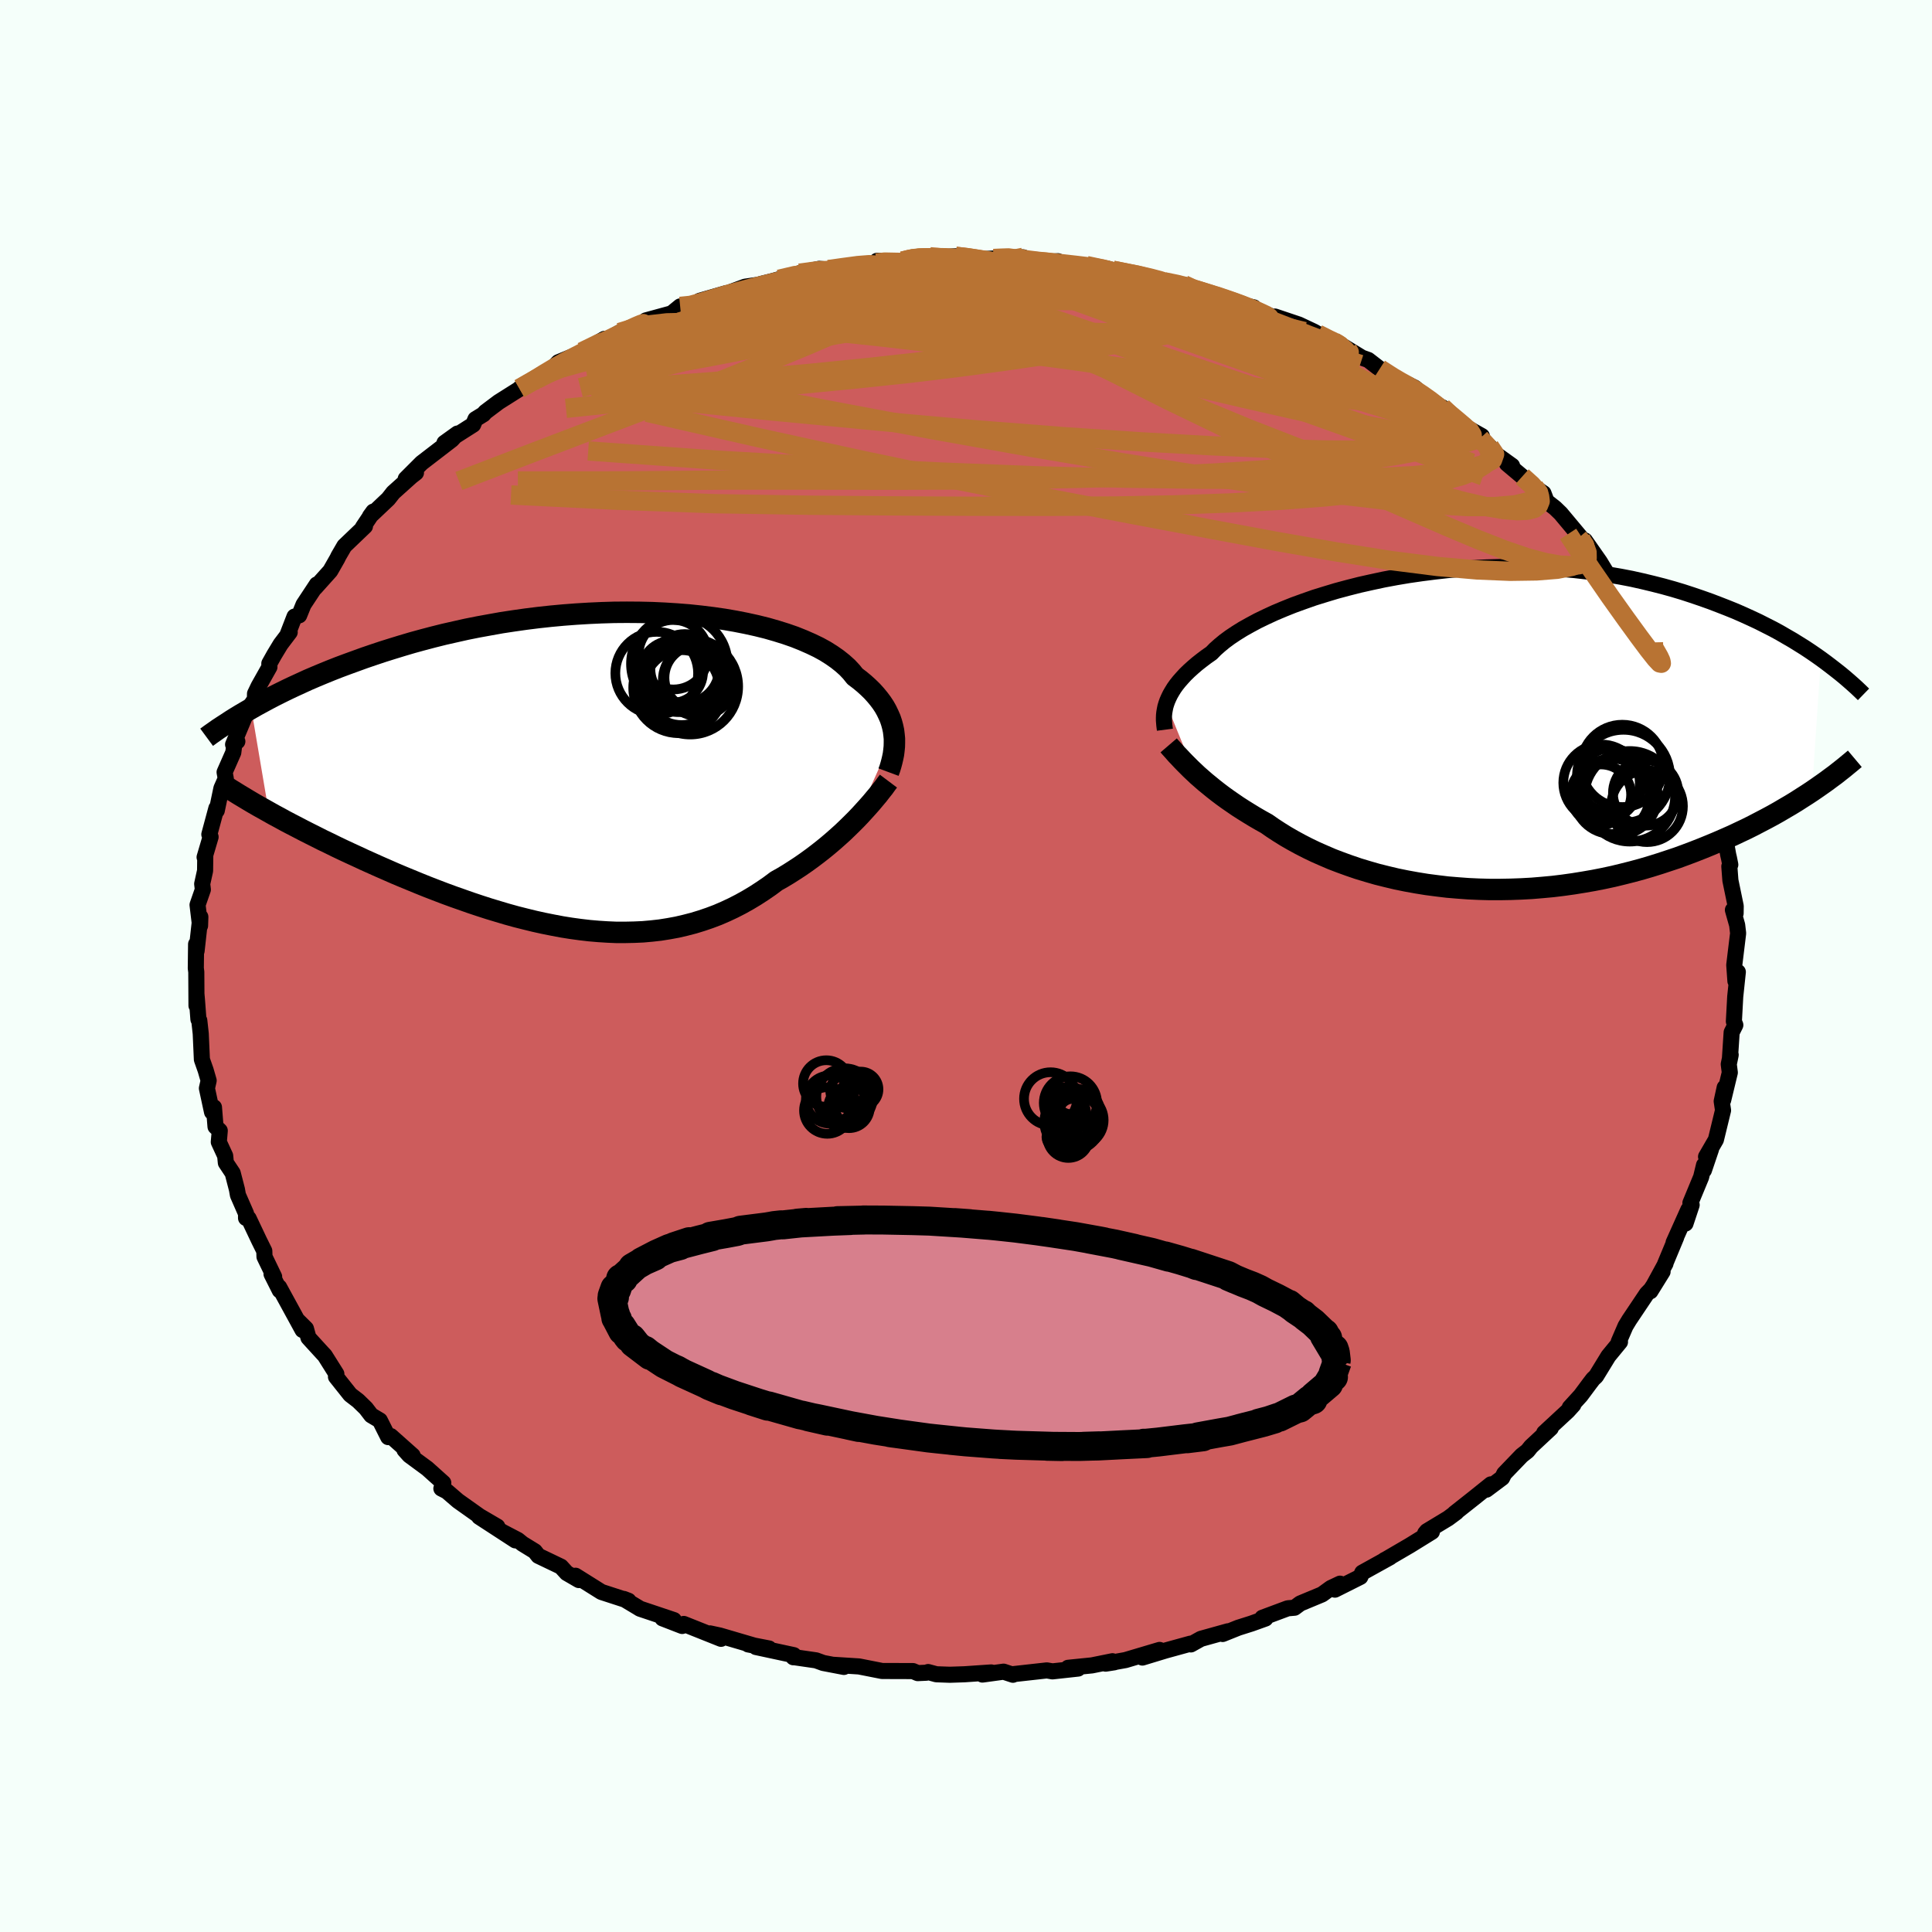 <svg xmlns="http://www.w3.org/2000/svg" width="500" height="500" viewBox="-100 -100 200 200"><defs><clipPath id="c"><path d="m30.54-3.68-.05-.41-.09-.42-.11-.41-.14-.42-.18-.41-.2-.42-.23-.41-.27-.41-.3-.4-.33-.4-.36-.4-.4-.39-.43-.39-.46-.38-.49-.37-.37-.46-.42-.45-.49-.44-.54-.43-.6-.42-.65-.41-.71-.39-.77-.37-.82-.36-.87-.35-.92-.32-.96-.3-1.01-.29-1.05-.26-1.09-.24-1.12-.22-1.16-.2-1.18-.17-1.22-.15-1.23-.13-1.26-.1-1.27-.08-1.29-.06-1.3-.03-1.31-.01-1.32.01-1.32.04-1.31.06-1.32.08-1.31.1-1.3.12-1.29.14-1.28.16-1.27.18-1.25.19-1.23.22-1.21.22-1.2.24-1.16.26-1.15.26-1.12.28-1.1.29-1.06.29-1.05.31-1.01.31-.99.31-.96.32-.94.32-.91.33-.88.32-.86.32-.84.33-.81.33-.79.33-.77.33-.74.34-.72.33-.7.33-.67.33-.66.33-.63.33-.61.33-.59.32-.56.32 1.81 10.71.55.31.58.31.58.32.61.32.62.32.63.33.65.33.66.33.67.34.69.33.71.35.71.34.73.34.74.34.75.35.78.35.78.35.8.35.82.36.83.35.85.35.85.35.87.35.88.34.89.34.9.33.91.32.91.32.93.31.93.3.93.28.94.28.94.26.95.24.94.23.95.21.95.19.95.18.94.15.95.13.94.11.93.08.94.06.92.04h.92l.92-.02.91-.04.9-.08.89-.1.88-.14.87-.16.86-.2.85-.22.85-.26.82-.28.82-.31.81-.35.79-.37.78-.4.77-.43.75-.45.74-.48.73-.5.71-.53.64-.36.63-.38.61-.39.61-.4.59-.41.58-.42.57-.43.55-.43.54-.44.53-.45.51-.45.5-.45.48-.46.46-.45.45-.45"/></clipPath><clipPath id="b"><path d="m-31.29-2.69.11-.31.14-.32.16-.33.19-.33.21-.34.25-.35.28-.35.31-.35.33-.36.37-.36.41-.37.43-.37.47-.37.49-.37.53-.37.4-.41.45-.4.51-.42.57-.42.63-.42.69-.43.75-.42.8-.43.85-.41.91-.42.95-.4 1-.4 1.05-.38 1.08-.38 1.13-.35 1.16-.35 1.19-.32 1.22-.31 1.25-.28 1.26-.27 1.29-.24 1.31-.22 1.32-.19 1.33-.17 1.33-.15 1.34-.12 1.34-.09 1.34-.07 1.33-.04 1.33-.01 1.32.01 1.3.04 1.29.07 1.27.09 1.26.11 1.24.14 1.21.16 1.19.19 1.17.2 1.14.22 1.12.25 1.08.26 1.06.27 1.04.29 1 .3.98.32.94.32.93.33.89.34.87.34.84.34.82.36.79.36.77.36.75.38.73.37.7.38.67.39.66.38.63.39.61.38.59.39.57.39.54.38-.91 13.72-.53.35-.55.35-.56.36-.59.36-.6.35-.61.36-.64.36-.65.35-.67.35-.69.36-.7.35-.72.34-.74.35-.75.33-.78.34-.79.33-.81.33-.84.33-.85.32-.87.32-.9.3-.91.3-.93.29-.95.28-.96.26-.99.25-.99.24-1.02.22-1.02.2-1.04.18-1.05.17-1.07.15-1.07.13-1.08.1-1.08.09-1.09.06-1.1.04-1.09.02h-1.1l-1.1-.03-1.09-.05-1.09-.08-1.08-.09-1.08-.13-1.07-.14-1.05-.17-1.05-.19-1.03-.21-1.01-.24-1-.25-.97-.28-.96-.29-.94-.32-.91-.33-.89-.34-.86-.37-.84-.37-.81-.39-.78-.4-.75-.41-.73-.42-.69-.43-.66-.43-.63-.44-.63-.35-.62-.36-.59-.36-.58-.36-.56-.36-.54-.37-.52-.36-.5-.36-.49-.37-.46-.36-.44-.36-.43-.35-.4-.35-.39-.34-.36-.34"/></clipPath><filter id="a"><feTurbulence baseFrequency=".05" numOctaves="3" result="noise" type="noise"/><feDisplacementMap in="SourceGraphic" in2="noise" scale="2"/></filter></defs><rect width="100%" height="100%" x="-100" y="-100" fill="#F5FFFA"/><path fill="#CD5C5C" stroke="#000" stroke-linejoin="round" stroke-width="1.667" d="m79.53-.1.12 1.66.25-.94-.27 2.55-.14 2.57.15.37-.38.76-.17 2.59.07-.26-.2.97.11.86-.69 2.86.16-1.31-.31 1.42.14.94-.74 3.04-1.02 1.76.52-.79-.74 2.19.01-.53-.3 1.24-1.11 2.68.13.2-.64 1.93.3-1.44-1.53 3.41.27-.55-1.17 2.81.06-.08-1.56 2.86 1.26-2.03-1.21 1.85-.42.43-1.83 2.73-.38.63-.7 1.62.13.02-1.2 1.46-1.28 2.09-.3.28-.33.43-.96 1.29-1.13 1.24.37-.28-.57.63-2.45 2.27.69-.49-2.05 1.91-.36.45-.6.47-1.81 1.88-.22.44-1.63 1.22.47-.55-1.77 1.42-2 1.58.19-.11-.85.63-2.2 1.33-.18.22.7-.16-2.28 1.41-2.57 1.5-.06.02.57-.29-2.87 1.59-.2.44-2.63 1.32.53-.62-.95.45-.91.66-2.26.94-.59.44-.7.06-2.63.98.32.08-1.45.52-1.36.43-1.62.65.55-.28-2.8.78-1.04.58-.04-.08-2.58.71-2.4.73 1.78-.79-3.53 1.05-2.06.37.9-.14-.19-.11-2.12.43-2.47.25 1.03.08-2.65.29-.58-.1-3.42.38-.09.07-.97-.32-2.19.3.91-.22-2.77.19-1.51.05-1.4-.05-.85-.23-.19.07-.89.04-.49-.21-3.2-.01-2.38-.47-2.67-.17 1.1.22-2.14-.41-.74-.27-2.28-.33-.07.01.04-.22-3.91-.84 1.35.15-2.16-.42.55.1-3.48-1.02-1.02-.22 1.14.56-3.86-1.54-.16.21-2.04-.79 1.18.18-3.52-1.18-.12-.08-1.55-.93.49.19-2.8-.91-2.68-1.68.35.45-1.26-.73-.6-.66-2.34-1.12-.37-.47-1.27-.78-.48-.39-1.61-.84 1.35.88-3.75-2.44 1.88 1.01-1.83-1.07-2.24-1.59-1.15-.99-.57-.29.2-.58-1.66-1.49-1.86-1.37-.5-.56.85.59-2.27-2.02-.26.11-.87-1.73-.89-.53-.55-.72-.8-.78-.82-.63-1.48-1.86.04-.29-1.2-1.91-.21-.22-1.48-1.62-.26-.94-.91-.9.56 1.04-2.42-4.43.1.24-.04.09-.85-1.69.27.28-1-2.07-.02-.6-.54-1.09-1.08-2.28-.27-.04v-.46l-.84-1.92-.1-.57-.44-1.7-.71-1.07-.07-.72-.66-1.43.1-1.17-.44-.42-.16-2-.2.49-.53-2.46.18-.8-.31-1.07-.39-1.11-.12-2.68-.15-1.36-.09-.12-.15-1.99-.05-.57V4.1l-.02-3.48-.05-.39.03-2.49.08.38-.03.32.39-3.52-.03.91-.26-2.16.55-1.58-.07-.59.3-1.36.02-1.63-.07.23.62-2.1-.13-.26.73-2.71.04.24.48-2.3.45-1.02-.12-.65.9-2.04.16-1.27.26.12-.44.32 1.49-3.55.77-1.14.01-.57.37-.77 1.12-1.99-.01-.36.51-.91.66-1.09.94-1.24-.2.19.7-1.81.48-.13.45-1.11 1.38-2.09-.18.35 1.57-1.75.73-1.28.12-.25.61-1.05 2.13-2.04-.22.11 1.09-1.63-.35.48 1.89-1.79.52-.66 1.86-1.67.49-.38-1.06.63 1.65-1.65 3.12-2.4.59-.64-1.35.97 2.97-1.89.24-.57.82-.5.21-.24 1.37-1.03 2.09-1.32 1.96-1.04-1.9.97 3.43-2.07.51-.44-.51.42.6-.64 3.94-1.62-1.5.54 2.33-1.34.37.06 1.2-.72 2.73-1.14-.01-.11 2.67-.73.88-.72 1.48-.06.03-.1.51-.42 2.78-.8-.03.06 1.95-.72 1.7-.25-.07-.03 1.21-.3.68-.19 2.16-.59-.04-.04 2.03-.45.97.08.66-.11 4.29-.58.07-.22 2.63.03.43-.11.72-.21.43-.02 1.26-.11.12.09 2.54-.14.8.03 2.28.25.85-.05 3.07-.12-1.29.01.37.26 2.74.24 1.78-.11-.2.21 2.58.21.57.03 2.78.6-.62-.28.57.17 3.82.7.12.11 1.38.38 1.8.38.23-.08 1.02.5.16.02 3.36.93.8.48 1.9.42-.61.18.67.02 3.28 1.35-1.14-.6 2.47.83 1.55.73 2.08 1.19-.16-.31-.23.01.65.2 2.64 1.61.65.23 1.19.92 1.94 1.21.43.47.04-.32 1.21.59.5.43 2.35 1.67.01-.06 1.24 1.37 2.85 1.6-.2.47.01-.23.99.85.77.87 1.56 1.12L56-52l1.58 1.33 1.26 1.1.94.63.32.84.88.69.58.56 2.04 2.44-.2.1.67.26 1.54 2.2.94 1.55-.48-.51 1.35 1.86.8.95.93 1.14.08.57 1.93 2.79.05.78-.24-.45.46.32 1.03 2.14-.06-.22.91 1.4.77 1.97.75 1.87-.49-.55.21-.06.28 1.32 1.59 3.94-.26-.16.7.44-.04 1.19.21.99.46 1.8.05.61.98 3.01-.26-1.96.64 3.59.08.34.14.7-.1.18.11 1.45.55 2.66-.01.75-.28-.35.44 1.56.1.85-.29 2.38-.11.91.12 1.66" filter="url(#a)"/><path fill="#fff" d="m-31.29-2.69.11-.31.14-.32.16-.33.19-.33.21-.34.25-.35.28-.35.31-.35.33-.36.37-.36.41-.37.43-.37.47-.37.49-.37.53-.37.4-.41.45-.4.51-.42.57-.42.63-.42.69-.43.75-.42.8-.43.85-.41.91-.42.95-.4 1-.4 1.05-.38 1.08-.38 1.13-.35 1.16-.35 1.19-.32 1.22-.31 1.25-.28 1.26-.27 1.29-.24 1.31-.22 1.32-.19 1.33-.17 1.33-.15 1.34-.12 1.34-.09 1.34-.07 1.33-.04 1.33-.01 1.32.01 1.3.04 1.29.07 1.27.09 1.26.11 1.24.14 1.21.16 1.19.19 1.17.2 1.14.22 1.12.25 1.08.26 1.06.27 1.04.29 1 .3.98.32.94.32.93.33.89.34.87.34.84.34.82.36.79.36.77.36.75.38.73.37.7.38.67.39.66.38.63.39.61.38.59.39.57.39.54.38-.91 13.72-.53.35-.55.35-.56.36-.59.36-.6.35-.61.36-.64.36-.65.35-.67.35-.69.36-.7.35-.72.34-.74.35-.75.33-.78.34-.79.33-.81.33-.84.33-.85.32-.87.32-.9.3-.91.3-.93.29-.95.28-.96.26-.99.25-.99.24-1.02.22-1.02.2-1.04.18-1.05.17-1.07.15-1.07.13-1.08.1-1.08.09-1.09.06-1.1.04-1.09.02h-1.1l-1.1-.03-1.09-.05-1.09-.08-1.08-.09-1.08-.13-1.07-.14-1.05-.17-1.05-.19-1.03-.21-1.01-.24-1-.25-.97-.28-.96-.29-.94-.32-.91-.33-.89-.34-.86-.37-.84-.37-.81-.39-.78-.4-.75-.41-.73-.42-.69-.43-.66-.43-.63-.44-.63-.35-.62-.36-.59-.36-.58-.36-.56-.36-.54-.37-.52-.36-.5-.36-.49-.37-.46-.36-.44-.36-.43-.35-.4-.35-.39-.34-.36-.34" filter="url(#a)" transform="translate(52.02 -24.45)"/><path fill="#fff" d="m30.54-3.68-.05-.41-.09-.42-.11-.41-.14-.42-.18-.41-.2-.42-.23-.41-.27-.41-.3-.4-.33-.4-.36-.4-.4-.39-.43-.39-.46-.38-.49-.37-.37-.46-.42-.45-.49-.44-.54-.43-.6-.42-.65-.41-.71-.39-.77-.37-.82-.36-.87-.35-.92-.32-.96-.3-1.01-.29-1.05-.26-1.09-.24-1.12-.22-1.16-.2-1.18-.17-1.22-.15-1.23-.13-1.26-.1-1.27-.08-1.29-.06-1.3-.03-1.31-.01-1.32.01-1.32.04-1.31.06-1.32.08-1.31.1-1.3.12-1.29.14-1.28.16-1.27.18-1.25.19-1.23.22-1.21.22-1.2.24-1.16.26-1.15.26-1.12.28-1.1.29-1.06.29-1.05.31-1.01.31-.99.31-.96.32-.94.32-.91.33-.88.32-.86.32-.84.33-.81.33-.79.33-.77.33-.74.34-.72.33-.7.33-.67.33-.66.33-.63.33-.61.33-.59.32-.56.32 1.81 10.71.55.31.58.31.58.32.61.32.62.32.63.33.65.33.66.33.67.34.69.33.71.35.71.34.73.34.74.34.75.35.78.35.78.35.8.35.82.36.83.35.85.35.85.35.87.35.88.34.89.34.9.33.91.32.91.32.93.31.93.3.93.28.94.28.94.26.95.24.94.23.95.21.95.19.95.18.94.15.95.13.94.11.93.08.94.06.92.04h.92l.92-.02.91-.04.9-.08.89-.1.88-.14.87-.16.86-.2.85-.22.85-.26.82-.28.82-.31.81-.35.79-.37.78-.4.77-.43.75-.45.74-.48.73-.5.71-.53.64-.36.63-.38.61-.39.61-.4.59-.41.58-.42.57-.43.55-.43.54-.44.53-.45.51-.45.5-.45.48-.46.46-.45.45-.45" filter="url(#a)" transform="translate(-37.99 -20.26)"/><g fill="none" stroke="#000" transform="translate(52.02 -24.45)"><path stroke-linejoin="round" stroke-width="1.667" d="m-31.43-.01-.03-.23-.03-.24-.02-.25-.02-.25v-.27l.01-.27.03-.28.05-.29.06-.3.09-.3.11-.31.14-.32.16-.33.19-.33.21-.34.25-.35.28-.35.31-.35.33-.36.37-.36.41-.37.43-.37.47-.37.49-.37.53-.37.4-.41.45-.4.51-.42.57-.42.63-.42.69-.43.75-.42.8-.43.85-.41.91-.42.95-.4 1-.4 1.05-.38 1.08-.38 1.13-.35 1.16-.35 1.19-.32 1.22-.31 1.25-.28 1.26-.27 1.29-.24 1.31-.22 1.32-.19 1.33-.17 1.33-.15 1.34-.12 1.34-.09 1.34-.07 1.33-.04 1.33-.01 1.32.01 1.3.04 1.29.07 1.27.09 1.26.11 1.24.14 1.21.16 1.19.19 1.17.2 1.14.22 1.12.25 1.08.26 1.06.27 1.04.29 1 .3.98.32.94.32.93.33.89.34.87.34.84.34.82.36.79.36.77.36.75.38.73.37.7.38.67.39.66.38.63.39.61.38.59.39.57.39.54.38.53.39.5.38.49.38.47.37.45.37.43.37.41.36.4.36.38.36.36.35" filter="url(#a)"/><path stroke-linejoin="round" stroke-width="2.222" d="m-31.04 1.61.18.21.21.23.22.25.23.26.26.27.27.29.29.3.31.31.32.32.35.33.36.34.39.34.4.35.43.35.44.36.46.36.49.37.5.36.52.36.54.37.56.36.58.36.59.36.62.36.63.35.63.44.66.43.69.43.73.42.75.41.78.4.81.39.84.37.86.37.89.34.91.33.94.32.96.29.97.28 1 .25 1.01.24 1.03.21 1.05.19 1.05.17 1.07.14 1.08.13 1.08.09 1.09.08 1.09.05 1.1.03h1.1l1.09-.02 1.1-.04 1.09-.06 1.08-.09 1.08-.1 1.07-.13 1.07-.15 1.05-.17 1.04-.18 1.02-.2 1.02-.22.99-.24.99-.25.96-.26.95-.28.93-.29.91-.3.9-.3.87-.32.85-.32.84-.33.81-.33.79-.33.78-.34.75-.33.74-.35.72-.34.7-.35.69-.36.67-.35.65-.35.64-.36.61-.36.6-.35.59-.36.56-.36.55-.35.53-.35.51-.35.5-.35.48-.34.47-.35.45-.33.43-.34.42-.33.4-.33.39-.32.38-.32" filter="url(#a)"/><circle cx="13.77" cy="5.483" r="3.958" clip-path="url(#b)" filter="url(#a)"/><circle cx="18.48" cy="7.908" r="3.716" clip-path="url(#b)" filter="url(#a)"/><circle cx="13.705" cy="6.713" r="3.128" clip-path="url(#b)" filter="url(#a)"/><circle cx="16.695" cy="6.883" r="4.688" clip-path="url(#b)" filter="url(#a)"/><circle cx="14.73" cy="5.223" r="3.31" clip-path="url(#b)" filter="url(#a)"/><circle cx="15.55" cy="6.838" r="4.036" clip-path="url(#b)" filter="url(#a)"/><circle cx="14.83" cy="6.878" r="3.906" clip-path="url(#b)" filter="url(#a)"/><circle cx="16.04" cy="4.813" r="4.814" clip-path="url(#b)" filter="url(#a)"/><circle cx="18.335" cy="6.538" r="3.384" clip-path="url(#b)" filter="url(#a)"/><circle cx="15.92" cy="3.733" r="4.262" clip-path="url(#b)" filter="url(#a)"/></g><g fill="none" stroke="#000" transform="translate(-37.99 -20.26)"><path stroke-linejoin="round" stroke-width="2.222" d="m29.97.19.13-.35.11-.36.1-.37.09-.38.08-.39.05-.4.04-.4.01-.4v-.41l-.04-.41-.05-.41-.09-.42-.11-.41-.14-.42-.18-.41-.2-.42-.23-.41-.27-.41-.3-.4-.33-.4-.36-.4-.4-.39-.43-.39-.46-.38-.49-.37-.37-.46-.42-.45-.49-.44-.54-.43-.6-.42-.65-.41-.71-.39-.77-.37-.82-.36-.87-.35-.92-.32-.96-.3-1.01-.29-1.05-.26-1.09-.24-1.12-.22-1.16-.2-1.18-.17-1.22-.15-1.23-.13-1.26-.1-1.27-.08-1.29-.06-1.3-.03-1.31-.01-1.32.01-1.32.04-1.31.06-1.32.08-1.31.1-1.3.12-1.29.14-1.28.16-1.27.18-1.25.19-1.23.22-1.21.22-1.2.24-1.16.26-1.15.26-1.12.28-1.1.29-1.06.29-1.05.31-1.01.31-.99.31-.96.32-.94.32-.91.33-.88.32-.86.32-.84.33-.81.33-.79.33-.77.33-.74.34-.72.33-.7.33-.67.33-.66.33-.63.33-.61.33-.59.32-.56.32-.55.32-.53.31-.51.31-.48.3-.47.31-.45.29-.44.29-.41.29-.4.28-.38.28m70.58 4.54-.24.32-.25.35-.29.36-.3.39-.33.39-.35.42-.37.42-.39.43-.41.45-.42.44-.45.45-.46.45-.48.46-.5.45-.51.45-.53.45-.54.44-.55.43-.57.43-.58.42-.59.41-.61.4-.61.39-.63.38-.64.36-.71.53-.73.5-.74.48-.75.45-.77.43-.78.4-.79.37-.81.35-.82.31-.82.28-.85.26-.85.22-.86.2-.87.16-.88.14-.89.1-.9.08-.91.04-.92.02h-.92l-.92-.04-.94-.06-.93-.08-.94-.11-.95-.13-.94-.15-.95-.18-.95-.19-.95-.21-.94-.23-.95-.24-.94-.26-.94-.28-.93-.28-.93-.3-.93-.31-.91-.32-.91-.32-.9-.33-.89-.34-.88-.34-.87-.35-.85-.35-.85-.35-.83-.35-.82-.36-.8-.35-.78-.35-.78-.35-.75-.35-.74-.34-.73-.34-.71-.34-.71-.35-.69-.33-.67-.34-.66-.33-.65-.33-.63-.33-.62-.32-.61-.32-.58-.32-.58-.31-.55-.31-.55-.31-.52-.29-.52-.3-.49-.29-.48-.29-.47-.28-.45-.28-.44-.27-.42-.27-.41-.26" filter="url(#a)"/><circle cx="8.878" cy="-10.54" r="3.564" clip-path="url(#c)" filter="url(#a)"/><circle cx="10.103" cy="-9.58" r="3.326" clip-path="url(#c)" filter="url(#a)"/><circle cx="7.693" cy="-11.965" r="3.598" clip-path="url(#c)" filter="url(#a)"/><circle cx="8.553" cy="-8.56" r="3.878" clip-path="url(#c)" filter="url(#a)"/><circle cx="7.553" cy="-10.2" r="3.216" clip-path="url(#c)" filter="url(#a)"/><circle cx="10.333" cy="-9.325" r="3.728" clip-path="url(#c)" filter="url(#a)"/><circle cx="8.228" cy="-8.53" r="4.686" clip-path="url(#c)" filter="url(#a)"/><circle cx="8.308" cy="-11.015" r="4.996" clip-path="url(#c)" filter="url(#a)"/><circle cx="5.973" cy="-10.05" r="4.282" clip-path="url(#c)" filter="url(#a)"/><circle cx="9.438" cy="-8.67" r="4.966" clip-path="url(#c)" filter="url(#a)"/></g><g fill="none" stroke="#B87333" stroke-linejoin="round" stroke-width="2"><path d="m5.92-73.36-.46.09.74.16 1.3.16 1.42.14 1.36.15 1.23.14 1.07.13.88.13.64.11.38.09.11.06-.22.03-.59-.01-.99-.08-1.4-.15-1.85-.19-2.43-.23-3.18-.31m-48.26 12.2-.14.03 1.32-.68 1.66-.76 1.86-.78 2.13-.83 2.36-.9 2.52-.93 2.62-.94 2.67-.94 2.65-.91 2.52-.87 2.23-.79 1.77-.67 1.26-.53.89-.45m1.78-.4 1.4-.2 1.64-.22 1.15-.09.53.03-.08.16-.68.3-1.23.44-1.72.59-2.21.76-2.73.94-3.33 1.12-4.1 1.34-4.98 1.56-5.75 1.67m79.15 1.87 1.34.86.8.47.69.38.76.45.82.54.83.59.76.59.62.52.42.4.2.26-.04.12-.26-.02-.49-.15-.73-.29-.99-.42-1.27-.58-1.54-.74-1.82-.9-2.13-1.1-2.48-1.32-2.93-1.56-3.53-1.85-4.14-2.16" filter="url(#a)"/><path d="m-44.33-60.74-.26.05.94-.61 1.05-.63 1.07-.6 1.14-.6 1.19-.61 1.19-.6 1.13-.56 1.04-.51.92-.44.75-.35.52-.22.24-.08-.07.08-.42.25-.78.41-1.15.58-1.49.72-1.72.82-1.78.84m99.66 13.23.44.58-.23.49-.79.42-1.4.34-2.1.18h-2.85l-3.66-.21-4.52-.41-5.43-.64-6.4-.86-7.37-1.09-8.36-1.33-9.34-1.58-10.31-1.84-11.32-2.13-12.52-2.44" filter="url(#a)"/><path d="m63.6-44.41.07.25.35.62.27.72.01.6-.27.42-.55.26-.84.1-1.17-.06-1.52-.27-1.91-.51-2.33-.8-2.75-1.08-3.18-1.34-3.63-1.58-4.09-1.79-4.57-2.01-5.06-2.26-5.53-2.55-5.96-2.88-6.36-3.2-6.7-3.45L.84-68.9m22.89-1.11 2.41.73 1.46.5.97.36.75.3.66.27.59.26.5.24.31.21.07.16-.27.07-.63-.01-.99-.09-1.31-.17-1.62-.22-1.92-.29-2.28-.38-2.72-.5-3.3-.67-3.94-.84-4.61-1-5.26-1.11" filter="url(#a)"/><path d="m15.2-72.02 2.5.49 1.39.32.98.26.72.23.54.21.4.23.26.24.1.24-.15.22-.48.2-.85.15-1.25.12-1.64.1-2.02.07-2.43.05-2.86.01-3.31-.03-3.81-.08-4.31-.14-4.75-.19-5.12-.25-5.54-.32m10.28-3.19.62-.14.61-.07.61-.02.59.02.49.07.27.11-.07.15-.56.21-1.14.25-1.77.32-2.36.38-2.97.45-3.67.53-4.47.61" filter="url(#a)"/><path d="m-1.08-73.47 1.31.16 1.88.31 2.06.41 2.11.55 2.21.68 2.42.8 2.65.91 2.85.98 3.01 1.05 3.1 1.1 3.13 1.14 3.14 1.18 3.12 1.19 3.09 1.2 3.03 1.19 2.96 1.18 2.83 1.14 2.67 1.1 2.48 1 2.23.86" filter="url(#a)"/><path d="m-19.35-71.09 1.62-.38 1.5-.19 1.78-.09 2.12-.04 2.41-.01 2.58.03 2.61.06 2.56.1 2.45.13 2.38.16 2.35.2 2.37.22 2.4.24 2.41.25 2.36.23 2.23.22 2.05.2 1.83.17 1.63.17 1.48.16 1.37.15 1.16.08" filter="url(#a)"/><path d="m15.2-72.02 2.6.53 1.67.43 1.47.43 1.44.45 1.46.49 1.52.55 1.6.58 1.62.61 1.57.59 1.49.57 1.38.53 1.28.5 1.19.47 1.08.41.92.35.71.25.44.13h.15l-.09-.1-.23-.15-.34-.17-.57-.27-1.15-.58" filter="url(#a)"/><path d="m37.93-64.79.11.14.57.39.63.48.36.43-.08.29-.6.08-1.17-.14-1.74-.36-2.28-.54-2.8-.7-3.33-.83-3.97-1.01-4.76-1.23-5.73-1.51-6.73-1.89m-10.15-2.23.69.06 1.01.1.87.19.54.3.1.38-.4.51-.87.63-1.3.76-1.69.91-2.1 1.06-2.57 1.22-3.12 1.4-3.73 1.61-4.36 1.81-4.99 2-5.59 2.16-6.23 2.37-7.02 2.67-8 3.07" filter="url(#a)"/><path d="m-6.58-72.97.5-.12.6-.11.71-.08.81-.04.9-.01.94.01.87.05.72.07.49.09.21.11-.05.15-.32.18-.55.22-.81.25-1.08.29-1.43.32-1.81.36-2.25.41-2.69.45-3.09.5-3.46.52-3.84.52-4.34.54" filter="url(#a)"/><path d="m-46.23-59.77 2.43-1.41 1.6-.78 1.65-.65 2-.71 2.33-.8 2.56-.86 2.72-.87 2.83-.89 2.89-.9 2.88-.9 2.78-.87 2.64-.81 2.45-.75 2.27-.65 2.11-.57 2.01-.5m57.39 14.86 1.3 1.27.74.93-.02.62-.58.47-1 .43-1.38.43-1.77.43-2.19.42-2.66.4-3.15.39-3.69.36-4.25.33-4.84.31-5.41.27-6 .22-6.6.15-7.21.09-7.88.02-8.58-.01h-9.4l-10.26.08-10.87.01" filter="url(#a)"/><path d="m49.3-57.77.46.39.95.79.84.71.49.49.2.3-.03.17-.22.07-.43-.04-.66-.17-.95-.32-1.29-.51-1.68-.72-2.09-.94-2.51-1.17-2.92-1.41-3.37-1.66-3.9-1.96-4.53-2.32-5.38-2.71" filter="url(#a)"/><path d="m50.55-56.46 1.58 1.05.27.44-.31.2-.66.11-1.02.03-1.42-.09-1.87-.23-2.37-.39-2.95-.56-3.62-.76-4.36-.96-5.16-1.17-5.97-1.39-6.75-1.64-7.52-1.93-8.28-2.23-9.11-2.47M54.2-53.77l.52.78-.21.59-.94.49-1.64.45-2.38.39-3.21.31-4.09.21-4.99.13-5.94.05-6.92-.02-7.94-.11-8.96-.24-10-.39-11.06-.53-12.23-.71-13.32-.95M71.16-33.5l.01.41.1.26.22.38.25.44.19.41.05.26-.16-.03-.42-.45-.73-.92-1.03-1.38-1.33-1.83-1.64-2.3-2-2.9-2.34-3.57" filter="url(#a)"/><path d="m2.85-73.24 1.5-.03.24.15-.03.27-.2.36-.56.45-1.08.56-1.67.68-2.32.8-3.03.93-3.75 1.05-4.51 1.21-5.29 1.38-6.2 1.57-7.28 1.82-8.59 2.17m52.39-12.64 1.78.38 1.33.33 1.63.45 1.94.58 2.06.66 2.06.69 2.01.7 1.94.69 1.9.69 1.88.68 1.84.68 1.74.67 1.57.61 1.34.54 1.08.4.74.22h.36l-.16-.25" filter="url(#a)"/><path d="m-14.23-72.09 1.84-.05 2.95.22 3.35.57 3.63.91 3.94 1.19 4.29 1.45 4.71 1.66 5.17 1.85 5.62 2.02 6.04 2.15 6.37 2.27 6.57 2.35 6.64 2.36 6.64 2.41" filter="url(#a)"/><path d="m-38.26-64.12-.06.03 1.47-.33 2.28-.38 2.88-.36 3.35-.33 3.7-.27 3.96-.2 4.17-.11 4.34-.03 4.53.05 4.73.1 4.92.12 5.05.13 5.09.1 5.06.07 4.95.04 4.91.06 5.09.17" filter="url(#a)"/><path d="m23.57-70.03.93.29 1.25.48.87.45.4.41.02.37-.27.38-.52.41-.81.44-1.14.47-1.55.49-2 .5-2.47.5-2.93.51-3.37.53-3.78.58-4.21.61-4.67.63-5.19.63-5.79.61-6.43.62-7.12.69-7.82.82-8.38.88" filter="url(#a)"/><path d="m57.58-50.67.97.87.56.65.27.54.06.49-.17.42-.42.33-.73.19-1.05.05-1.41-.12-1.79-.3-2.2-.5-2.63-.69-3.06-.91-3.5-1.11-3.95-1.35-4.38-1.6-4.85-1.89-5.31-2.2-5.84-2.47-6.43-2.72-7.17-2.94-8.14-3.1m24.11-1.8 1.28.26.94.24 1.01.31 1.17.37 1.21.4 1.12.38.95.33.74.28.58.23.44.18.27.14.08.09-.2.03-.54-.08-.91-.17-1.29-.28-1.62-.37-1.94-.44-2.3-.52-2.73-.65-3.18-.79-3.6-.93" filter="url(#a)"/><path d="m2.85-73.24 1.62-.05.6.08.61.14.69.17.64.2.46.22.24.26-.04.3-.35.34-.67.4-1.01.46-1.36.52-1.73.59-2.15.64-2.59.69-3.04.74-3.48.8-3.91.86-4.33.92-4.78.97-5.3 1.02-5.86 1.05-6.31 1.03" filter="url(#a)"/><path d="m-9.28-72.78.87-.09 1.51.03 1.62.12 1.73.18 1.91.25 2.14.31 2.39.36 2.62.41 2.78.46 2.86.49 2.86.52 2.78.53 2.66.51 2.52.48 2.39.43 2.28.38 2.18.37 2.13.41 2.13.48 1.95.47m-70.89.1 2.29-.7 2.61-.3 3.28-.07 3.87.13 4.4.32 4.93.47 5.51.59 6.09.7 6.61.79 7.07.93 7.46 1.06L26-60.5l7.87 1.16 7.75.92" filter="url(#a)"/><path d="m22.55-70.53.83.39.93.41.86.45.53.44.1.41-.29.38-.64.38-.95.41-1.3.45-1.68.48-2.14.49-2.63.51-3.15.5-3.66.52-4.16.54-4.61.57-5.08.62-5.59.62-6.17.62-6.79.6-7.47.57-8.31.68" filter="url(#a)"/><path d="m-17.23-71.72 1.8-.24 1.98-.07 2.44-.04 2.77-.01 2.92.06 2.93.13 2.89.2 2.83.24 2.81.26 2.81.27 2.83.29 2.85.29 2.85.31 2.78.31 2.65.29 2.33.24" filter="url(#a)"/><path d="m-39.76-63.58 1.83-.89 1.77-.59 2.09-.58 2.39-.58 2.61-.55 2.75-.49 2.83-.44 2.9-.38 2.96-.36 3.02-.34 3.09-.35 3.12-.36 3.12-.34 3.08-.31 3.01-.29 2.91-.27 2.76-.26 2.54-.28 2.18-.31 1.73-.34" filter="url(#a)"/><path d="m-1.08-73.47 1.35.16 2.04.31 2.31.41 2.44.53 2.59.67 2.8.77 3.05.85 3.22.88 3.31.89 3.31.9 3.27.92 3.2.95 3.12 1 3.04 1.03 2.84.92m8.49 4.51.35.34.62.67.28.51-.29.2-.87-.08-1.39-.3-1.89-.49-2.42-.7-2.99-.92-3.59-1.17-4.21-1.44-4.96-1.75-5.83-2.07-6.85-2.44-7.83-2.84m-37.02 1.97 1.08-.11 1-.27 1.27-.39 1.49-.45 1.59-.43 1.57-.41 1.46-.36 1.28-.32 1.07-.27.83-.23.59-.18.34-.12.08-.04-.2.04-.54.14-.95.25-1.49.36" filter="url(#a)"/><path d="m5-73.09 2.13.14 1.37.11 1.01.15.81.18.6.22.37.24.12.27-.1.32-.37.35-.68.39-1.04.42-1.45.46-1.88.51-2.3.56-2.7.63-3.12.68-3.55.73-4.04.76-4.57.79-5.07.82-5.52.83-5.98.85-6.74 1.06" filter="url(#a)"/><path d="m-46.23-59.77 2.48-1.39 1.78-.71 1.93-.54 2.41-.57 2.88-.63 3.23-.66 3.53-.67 3.8-.69 4.02-.71 4.18-.72 4.29-.7 4.35-.67 4.35-.62 4.27-.56 4.14-.52 3.94-.53 3.57-.6m-19.5-1.71.49-.12.59-.11.65-.07.73-.03h.8l.81.03.75.07.58.09.34.12.04.15-.27.2-.56.23-.86.27-1.16.33-1.51.37-1.89.43-2.28.47-2.71.5-3.17.55-3.69.6-4.3.71-4.9.78m81.31 12.78.74.8.32.73-.11.64-.52.58-.92.56-1.35.54-1.82.5-2.32.47-2.86.45-3.38.41-3.94.39-4.5.34-5.08.27-5.68.2-6.29.12-6.94.04-7.61-.01-8.31-.04-9.01-.07-9.66-.16-10.2-.36-10.87-.54" filter="url(#a)"/><path d="m53.4-54.86-.33.26-.57.2-.93.28-1.47.28-2.13.23-2.86.15-3.64.07-4.45-.03-5.31-.15-6.22-.28-7.17-.4-8.12-.54-9.06-.71-10.05-.89-11.13-1.06-12.15-1.23M63.4-44.31l.63.74.2.97-.43.73-1.03.49-1.57.31-2.13.17-2.74.04-3.41-.14-4.12-.36-4.87-.62-5.6-.89L32-43.98l-7.04-1.31-7.77-1.46-8.5-1.63-9.23-1.84-10-2.09-10.85-2.36-11.64-2.65" filter="url(#a)"/><path d="m-14.23-72.09 1.83-.06 2.93.19 3.31.52 3.59.85 3.89 1.11 4.22 1.35 4.62 1.53 5.04 1.72 5.49 1.86 5.88 2 6.18 2.09 6.4 2.18 6.56 2.29 6.65 2.39" filter="url(#a)"/></g><g fill="none" stroke="#000"><circle cx="8.754" cy="13.746" r="2.748" filter="url(#a)"/><circle cx="10.81" cy="14.178" r="2.758" filter="url(#a)"/><circle cx="11.406" cy="15.226" r="2.518" filter="url(#a)"/><circle cx="10.122" cy="14.194" r="1.652" filter="url(#a)"/><circle cx="10.598" cy="17.694" r="2.176" filter="url(#a)"/><circle cx="9.47" cy="17.694" r="1.144" filter="url(#a)"/><circle cx="10.842" cy="13.914" r="1.42" filter="url(#a)"/><circle cx="11.538" cy="15.954" r="2.712" filter="url(#a)"/><circle cx="11.038" cy="15.154" r="1.398" filter="url(#a)"/><circle cx="11.05" cy="16.142" r="2.942" filter="url(#a)"/><circle cx="-12.918" cy="15.254" r="1.524" filter="url(#a)"/><circle cx="-12.378" cy="14.95" r="1.104" filter="url(#a)"/><circle cx="-10.894" cy="12.766" r="1.834" filter="url(#a)"/><circle cx="-10.91" cy="13.29" r="1.504" filter="url(#a)"/><circle cx="-14.458" cy="12.166" r="2.41" filter="url(#a)"/><circle cx="-12.558" cy="13.526" r="2.936" filter="url(#a)"/><circle cx="-14.078" cy="13.826" r="2.498" filter="url(#a)"/><circle cx="-12.11" cy="14.634" r="2.152" filter="url(#a)"/><circle cx="-14.358" cy="14.962" r="2.41" filter="url(#a)"/><circle cx="-12.274" cy="12.954" r="1.776" filter="url(#a)"/></g><path fill="#D77F8C" stroke="#000" stroke-linejoin="round" stroke-width="3" d="M38.44 40.96 38 42.18l-.12.46.16-.09-.17.01-.45.75.22-.3-.09.24-1.53 1.3-.31.42.21-.07-.01-.1-.31.1-1.05.86-.05.01-.35.09-1.72.85-.1.01-1.57.53 1.17-.35-1.64.43.35-.05-2.35.6.69-.18-1.69.45-.99.17-2.3.42.56-.02-1.67.22 1.63-.2-1.85.2-2.78.34-1.33.13-.15-.01.31.04-2.71.13-.37.02-1.96.1-1.53.03 1.63-.05-.99.04-1.05.03-3.32-.02 1.51.03-4.71-.14-1.68-.08.94.04-1.14-.06-.51-.03-2.87-.22-.72-.07-.8-.08.53.05-1.92-.2-.93-.1-4-.55.27.04.55.07-2.29-.36-2.77-.51 1.02.22-.2-.05-4.04-.86-.98-.19 1.98.45-2.67-.63-.15-.02-3.27-.93-.21-.03-1.53-.47 1.65.53-2.82-.93-.64-.21-1.94-.72-.45-.21 1.09.48-1.26-.52-.4-.21-2.41-1.1-.59-.34-.31-.13.85.43-1.82-.92-1.39-.92-.21-.14-.43-.35.56.54-1.71-1.3-.22-.46.53.67-1-.96.17.22-.74-1.17.11.43-.61-1.17.08-.01-.17-.14-.03-.36-.04-.02-.34-1.62.12.22.15-.35-.24-.15.28-.78.19.12.15-.45.18-.34.08-.34.28.01.07-.23 1.1-1-.21.07 1.59-.92.71-.26-1.34.59 1.54-.8 1.32-.59 1.09-.29-.63.12 1.57-.52-1.26.42 2.36-.62 1.29-.32-.22-.03.02-.01 1.63-.28 1.17-.22.33-.13 2.68-.34.53-.09.26-.05.73-.08.19.01 2.41-.26-.92.08 3.66-.2 1.83-.07-1.32.01h.06l2.25-.05.44-.01-.11-.01 2.11.01 3.03.06 1.69.05h.02l3.72.23.44.03-1.51-.11 3.45.28-.05-.01 1.1.11 1.76.19 1.64.21.61.08 2.18.31-1.7-.25 3.51.53 2.55.46.41.08-1.56-.28 2.64.5 2.06.46-1.43-.31 3.22.73 1.76.5-.39-.14 1.56.44 1.49.46.2.1-.63-.25 3.89 1.28.76.4-.68-.29.27.11 1.26.53.89.34.76.34.59.33 1.2.58 1.11.59.5.35-.36-.31.67.56.9.6-.09-.1.24.24.8.61 1.11 1.07.07.02.36.71-.04-.21-.35-.24.92 1.54.24.38-.14-.56.12.36.1.82-.02.12" filter="url(#a)"/></svg>